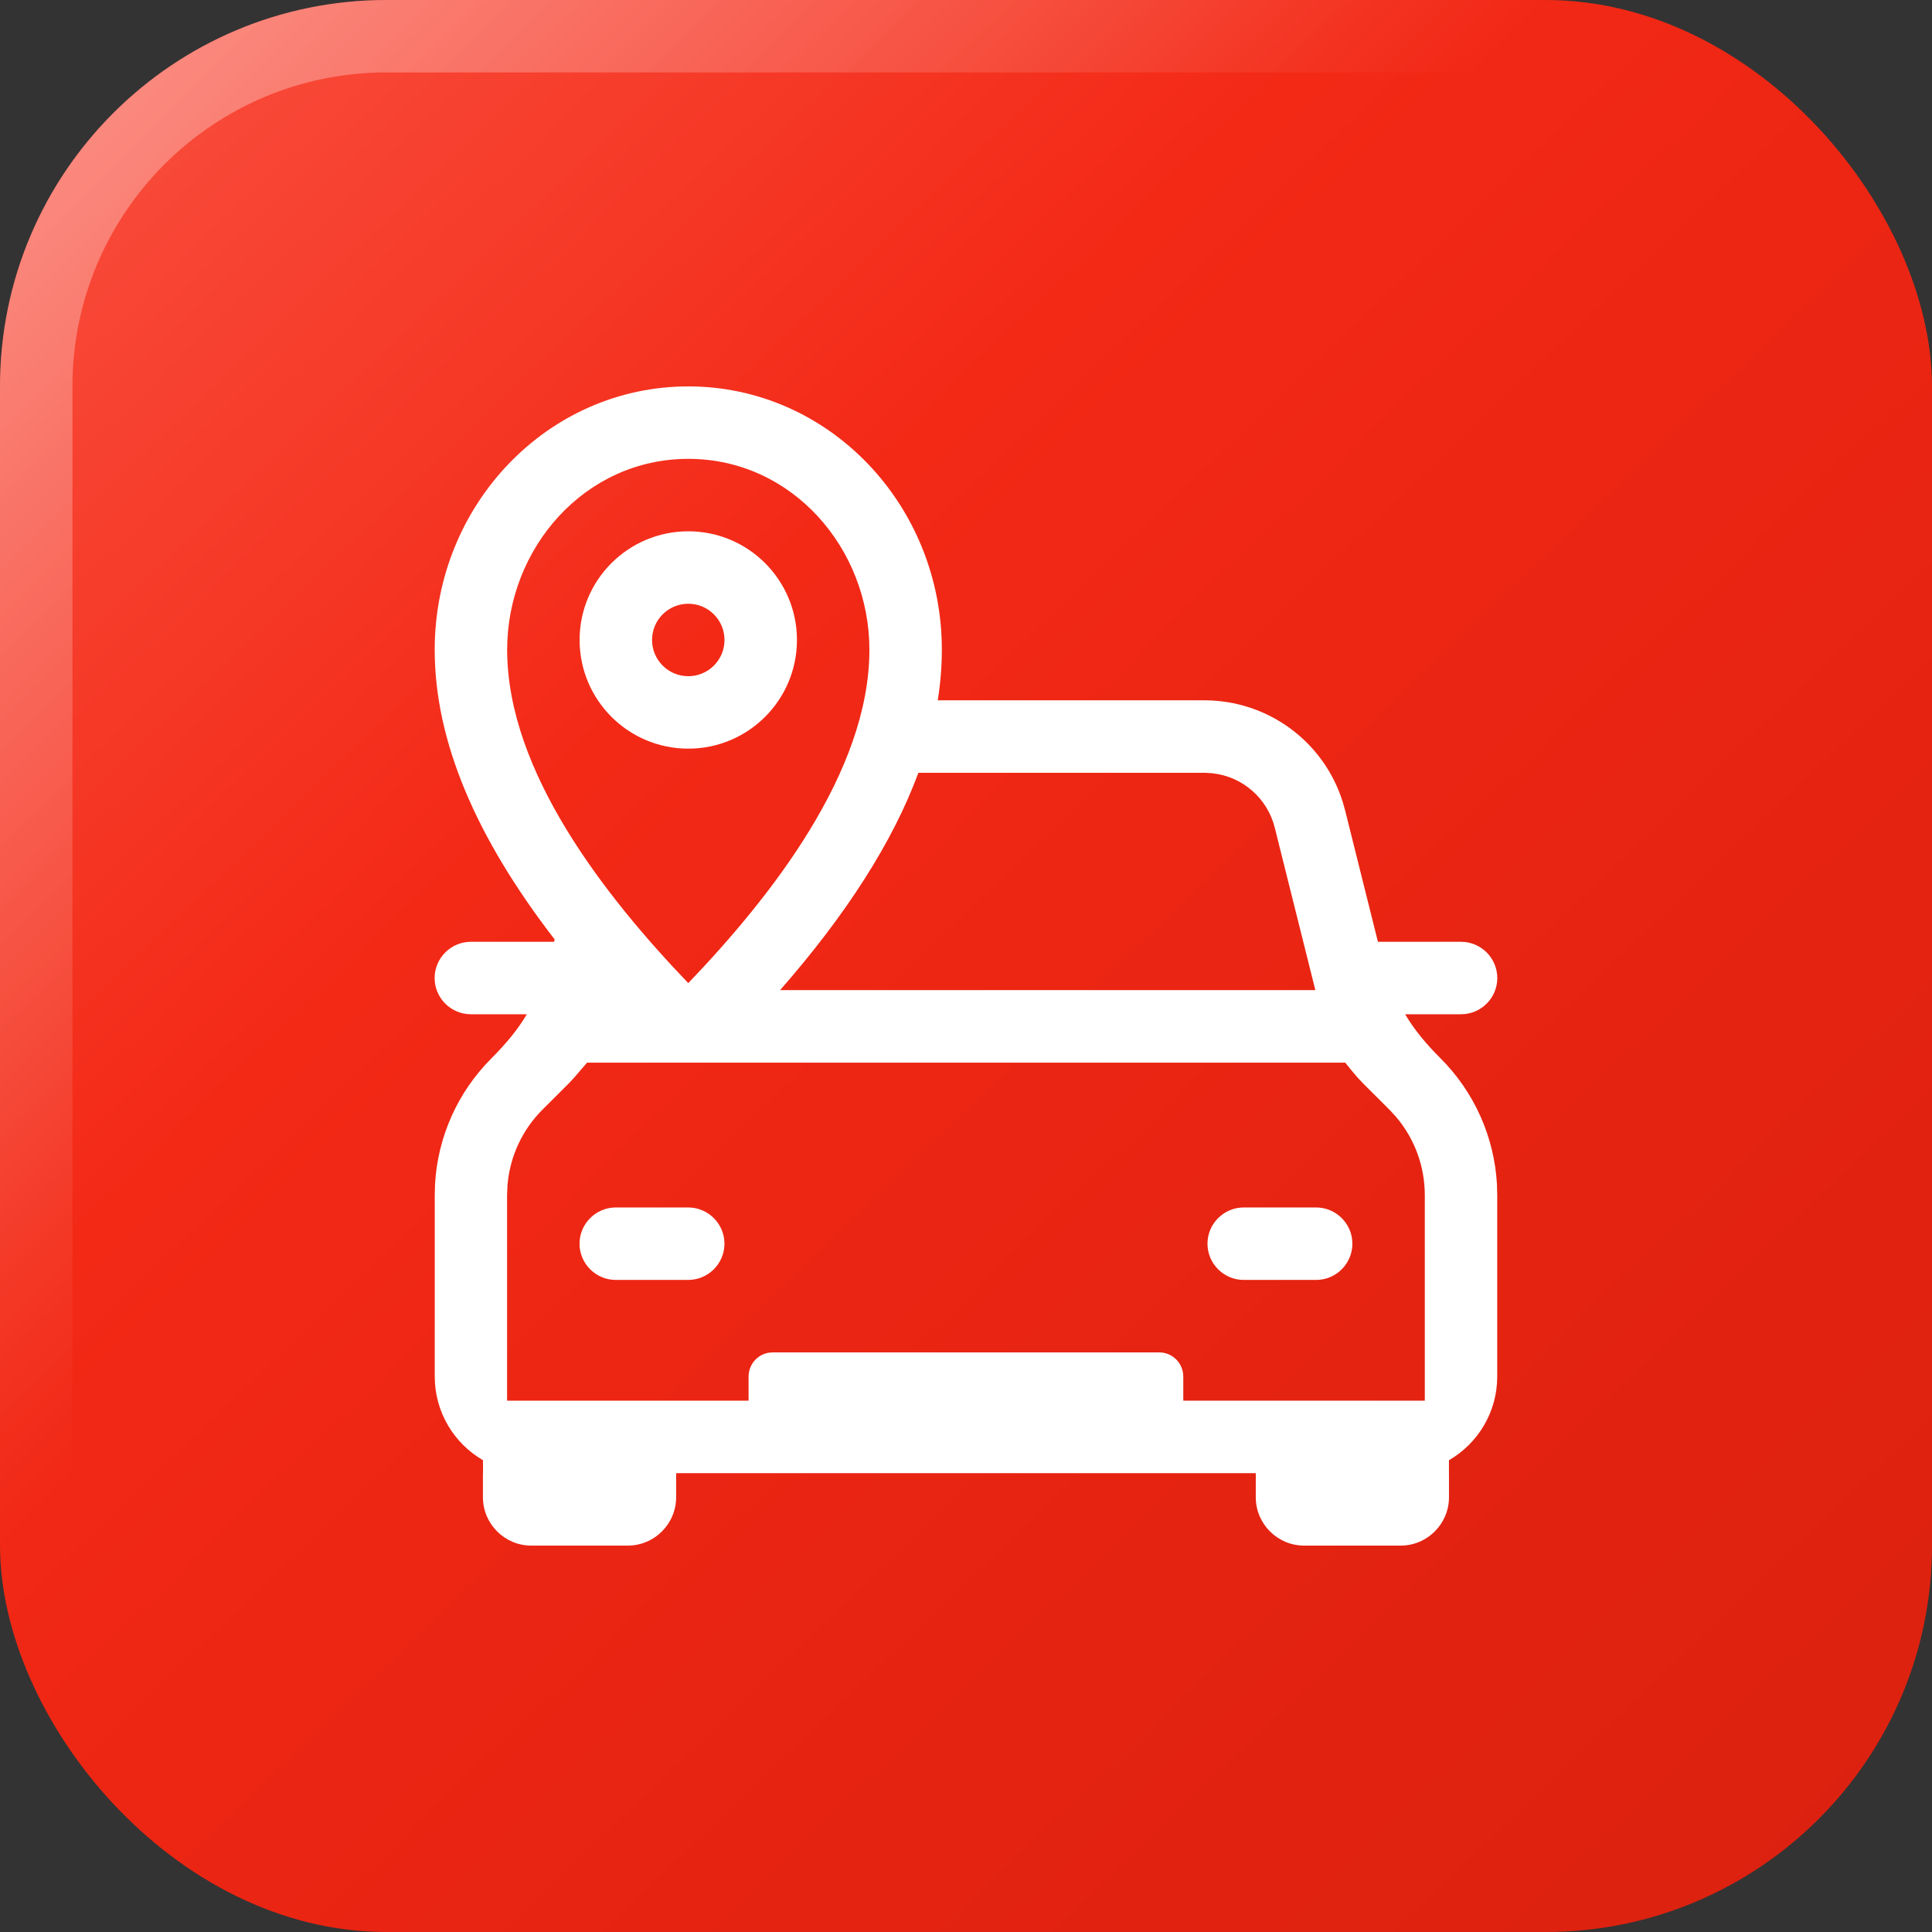 <svg width="80" height="80" viewBox="0 0 80 80" fill="none" xmlns="http://www.w3.org/2000/svg">
<rect x="0" y="0" width="80" height="80" fill="#333333" stroke="none"/>
<g clip-path="url(#clip0_1245_7966)">
<rect x="3.05176e-05" width="80" height="80" rx="16" fill="url(#paint0_linear_1245_7966)"/>
<rect x="1.5" y="1.5" width="77" height="77" rx="14.5" stroke="url(#paint1_linear_1245_7966)" stroke-width="3"/>
<g clip-path="url(#clip1_1245_7966)">
<path fill-rule="evenodd" clip-rule="evenodd" d="M49.873 28.999C52.508 28.999 54.818 30.712 55.597 33.199L55.695 33.543L57.057 38.998H60.5C61.325 38.998 62 39.673 62 40.498V40.499C62 41.324 61.325 41.998 60.5 41.998H58.184C58.546 42.611 59.009 43.182 59.653 43.827C61.047 45.221 61.873 47.075 61.985 49.03L61.997 49.485V56.999C61.997 58.479 61.193 59.771 59.999 60.464L59.997 61H59.999V62C59.999 63.1 59.1 64 58 64H53.999C52.899 64 51.999 63.1 51.999 62V61.088L51.997 61H28.001C28.001 61.043 28 61.085 27.997 61.128V62C27.997 63.1 27.097 64 25.997 64H21.997C20.897 64 19.997 63.1 19.997 62V61H20.002L19.999 60.464C18.806 59.771 18.002 58.479 18.002 56.999V49.485L18.014 49.03C18.125 47.075 18.952 45.221 20.346 43.827C20.99 43.182 21.452 42.611 21.815 41.998H19.497C18.672 41.998 17.997 41.324 17.997 40.499V40.498C17.997 39.673 18.672 38.998 19.497 38.998H22.942L22.966 38.899C19.679 34.64 18 30.658 18 26.904C18 20.907 22.676 16 28.501 16C34.324 16 39 20.907 39 26.904C39 27.594 38.943 28.293 38.83 28.999H49.873ZM32.302 40.999H54.466L52.785 34.271C52.482 33.057 51.455 32.158 50.212 32.02L50.188 32.017L49.904 31.999H38.029C36.97 34.863 35.052 37.857 32.302 40.999ZM28.501 22C30.984 22 33 24.016 33 26.5C33 28.985 30.984 31 28.501 31C26.016 31 24 28.985 24 26.5C24 24.016 26.016 22 28.501 22ZM30 26.5C30 25.672 29.329 25 28.501 25C27.672 25 27 25.671 27 26.5C27 27.329 27.672 28 28.501 28C29.329 28 30 27.328 30 26.5ZM28.5 40.709C31.912 37.146 36 31.966 36 26.904C36 22.71 32.799 19 28.501 19C24.202 19 21 22.709 21 26.904C21 31.969 25.085 37.145 28.5 40.709ZM51.499 49.999H54.5C55.325 49.999 55.999 50.674 55.999 51.499C55.999 52.325 55.325 52.999 54.5 52.999H51.499C50.674 52.999 49.999 52.325 49.999 51.499C49.999 50.674 50.674 49.999 51.499 49.999ZM25.497 49.999H28.498C29.323 49.999 29.998 50.674 29.998 51.499C29.998 52.325 29.323 52.999 28.498 52.999H25.497C24.672 52.999 23.997 52.325 23.997 51.499C23.997 50.674 24.672 49.999 25.497 49.999ZM32.028 55.999L31.855 56.01C31.364 56.077 30.997 56.502 30.997 56.999V57.999H20.997V49.462L21.015 49.066L21.017 49.046C21.12 47.875 21.63 46.779 22.463 45.948L23.521 44.893L23.766 44.632L24.308 44.002H55.704L56.004 44.372C56.148 44.55 56.301 44.72 56.463 44.882L57.547 45.964L57.816 46.256L57.829 46.273C58.585 47.173 58.998 48.31 58.998 49.486V57.999H48.997V56.999C48.997 56.447 48.549 55.999 47.997 55.999H32.028Z" fill="white"/>
</g>
</g>
<defs>
<linearGradient id="paint0_linear_1245_7966" x1="3.05176e-05" y1="0" x2="80" y2="83.5" gradientUnits="userSpaceOnUse">
<stop stop-color="#FA5242"/>
<stop offset="0.339" stop-color="#F32916"/>
<stop offset="0.661" stop-color="#E62311"/>
<stop offset="1" stop-color="#DA2110"/>
</linearGradient>
<linearGradient id="paint1_linear_1245_7966" x1="3.05176e-05" y1="0" x2="80" y2="80" gradientUnits="userSpaceOnUse">
<stop stop-color="white" stop-opacity="0.4"/>
<stop offset="0.401" stop-color="white" stop-opacity="0"/>
</linearGradient>
<clipPath id="clip0_1245_7966">
<rect width="80" height="80" fill="white"/>
</clipPath>
<clipPath id="clip1_1245_7966">
<rect width="48" height="48" fill="white" transform="translate(16 16)"/>
</clipPath>
</defs>
</svg>
